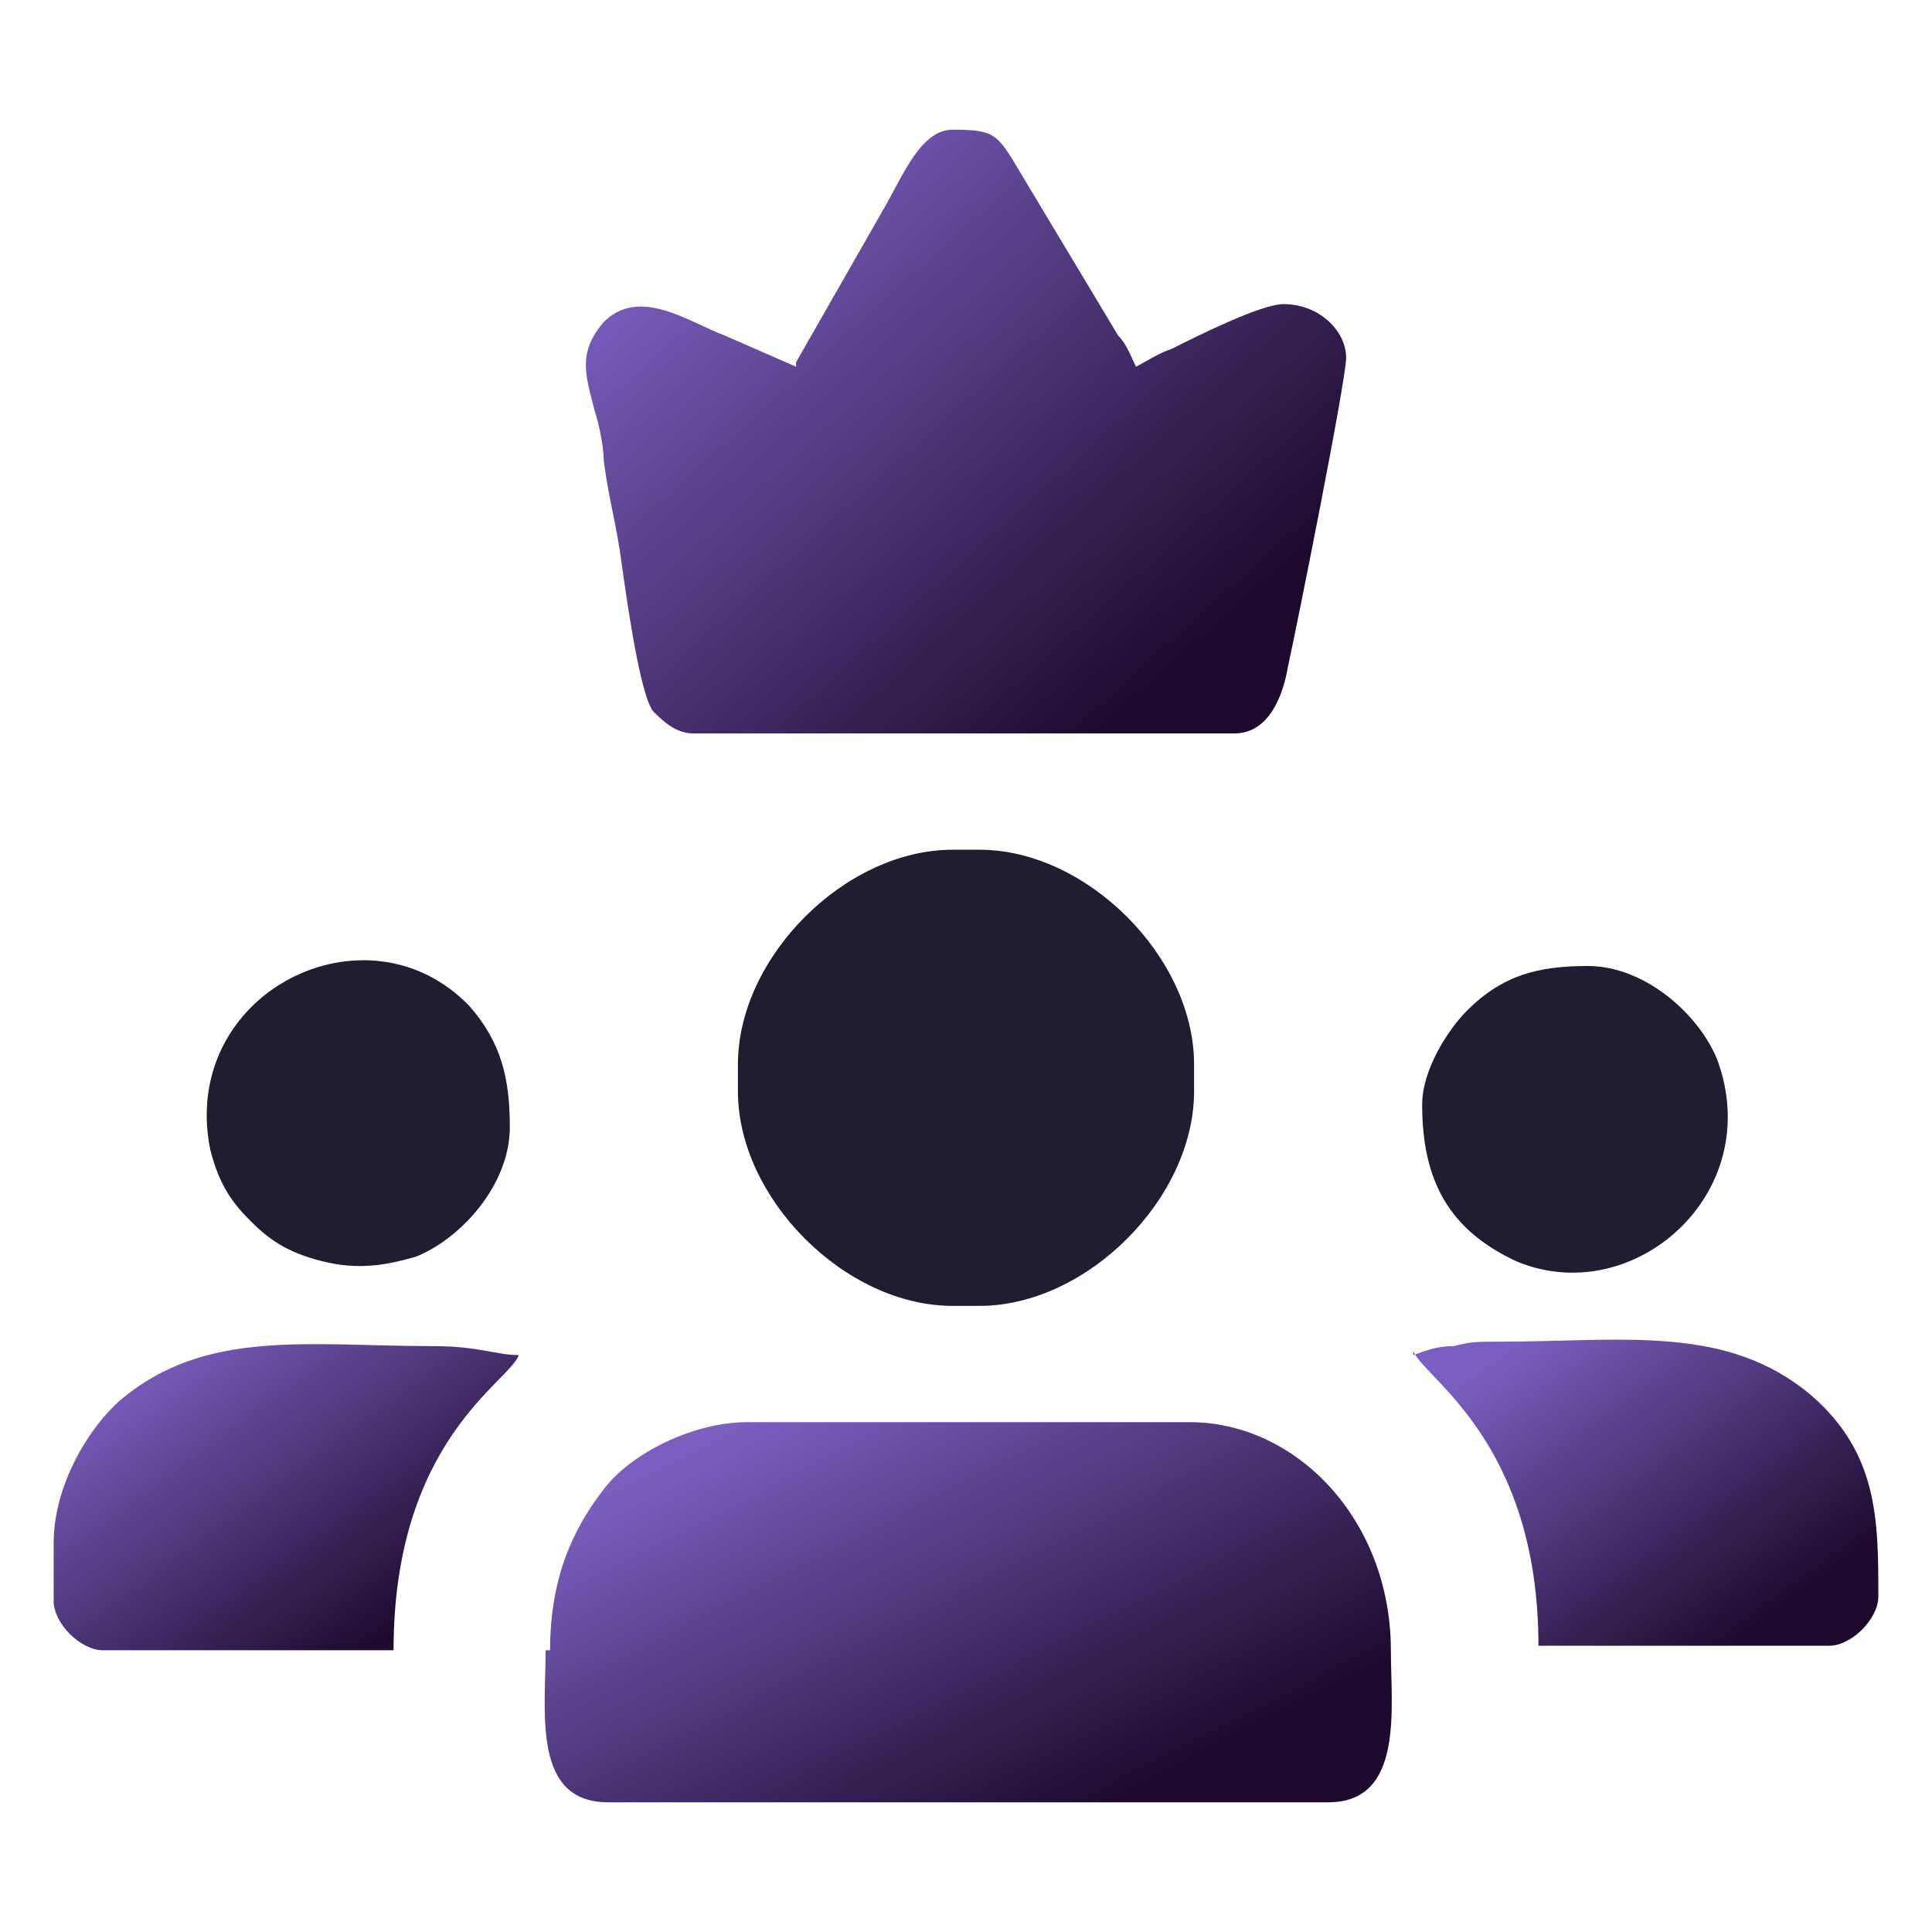 <?xml version="1.0" encoding="UTF-8"?>
<!DOCTYPE svg PUBLIC "-//W3C//DTD SVG 1.1//EN" "http://www.w3.org/Graphics/SVG/1.1/DTD/svg11.dtd">
<!-- Creator: CorelDRAW -->
<svg xmlns="http://www.w3.org/2000/svg" xml:space="preserve" width="0.953in" height="0.953in" version="1.1" style="shape-rendering:geometricPrecision; text-rendering:geometricPrecision; image-rendering:optimizeQuality; fill-rule:evenodd; clip-rule:evenodd"
viewBox="0 0 4.32 4.32"
 xmlns:xlink="http://www.w3.org/1999/xlink"
 xmlns:xodm="http://www.corel.com/coreldraw/odm/2003">
 <defs>
  <style type="text/css">
   <![CDATA[
    .fil5 {fill:none}
    .fil2 {fill:#201D30}
    .fil3 {fill:url(#id0)}
    .fil4 {fill:url(#id1)}
    .fil1 {fill:url(#id2)}
    .fil0 {fill:url(#id3)}
   ]]>
  </style>
  <linearGradient id="id0" gradientUnits="userSpaceOnUse" x1="3.39" y1="3" x2="3.88" y2="3.67">
   <stop offset="0" style="stop-opacity:1; stop-color:#7A5FC0"/>
   <stop offset="1" style="stop-opacity:1; stop-color:#1D0A2D"/>
  </linearGradient>
  <linearGradient id="id1" gradientUnits="userSpaceOnUse" xlink:href="#id0" x1="0.36" y1="3" x2="0.85" y2="3.67">
  </linearGradient>
  <linearGradient id="id2" gradientUnits="userSpaceOnUse" xlink:href="#id0" x1="1.83" y1="3.09" x2="2.35" y2="4.1">
  </linearGradient>
  <linearGradient id="id3" gradientUnits="userSpaceOnUse" xlink:href="#id0" x1="1.59" y1="0.4" x2="2.6" y2="1.52">
  </linearGradient>
 </defs>
 <g id="Layer_x0020_1">
  <g id="_105553459539456">
   <g>
    <path class="fil0" d="M1.78 0.82l-0.16 -0.07c-0.08,-0.03 -0.19,-0.11 -0.27,-0.03 -0.06,0.07 -0.04,0.12 -0.02,0.2 0.01,0.03 0.02,0.08 0.02,0.11 0.01,0.08 0.03,0.15 0.04,0.23 0.01,0.07 0.04,0.29 0.07,0.33 0.02,0.02 0.05,0.05 0.09,0.05l1.21 0c0.08,0 0.11,-0.09 0.12,-0.15 0.02,-0.09 0.13,-0.64 0.13,-0.69 0,-0.06 -0.06,-0.12 -0.14,-0.12 -0.05,0 -0.19,0.07 -0.25,0.1 -0.03,0.01 -0.06,0.03 -0.08,0.04 -0.01,-0.02 -0.02,-0.05 -0.04,-0.07l-0.21 -0.35c-0.06,-0.1 -0.06,-0.11 -0.16,-0.11 -0.07,0 -0.11,0.1 -0.15,0.17l-0.2 0.35z"/>
    <path class="fil1" d="M1.22 3.69c0,0.14 -0.03,0.34 0.14,0.34l1.61 0c0.17,0 0.14,-0.21 0.14,-0.34 0,-0.29 -0.21,-0.51 -0.45,-0.51l-0.99 0c-0.12,0 -0.26,0.07 -0.32,0.15 -0.07,0.09 -0.12,0.2 -0.12,0.36z"/>
    <path class="fil2" d="M1.65 2.38l0 0.06c0,0.24 0.24,0.48 0.48,0.48l0.06 0c0.24,0 0.48,-0.24 0.48,-0.48l0 -0.06c0,-0.24 -0.24,-0.48 -0.48,-0.48l-0.06 0c-0.24,0 -0.48,0.24 -0.48,0.48z"/>
    <path class="fil3" d="M3.16 3.02c0.02,0.06 0.28,0.2 0.28,0.66l0.65 0c0.05,0 0.11,-0.06 0.11,-0.11 0,-0.17 -0,-0.32 -0.15,-0.45 -0.19,-0.16 -0.42,-0.12 -0.7,-0.12 -0.05,0 -0.06,0 -0.1,0.01 -0.04,0 -0.06,0.01 -0.09,0.02z"/>
    <path class="fil4" d="M0.12 3.45l0 0.13c0,0.05 0.06,0.11 0.11,0.11l0.65 0c0,-0.47 0.26,-0.6 0.28,-0.66 -0.05,-0 -0.09,-0.02 -0.19,-0.02 -0.28,0 -0.51,-0.04 -0.7,0.12 -0.07,0.06 -0.15,0.19 -0.15,0.32z"/>
    <path class="fil2" d="M3.18 2.47c0,0.17 0.06,0.28 0.21,0.35 0.26,0.11 0.56,-0.15 0.45,-0.45 -0.04,-0.1 -0.16,-0.21 -0.29,-0.21 -0.11,0 -0.19,0.02 -0.27,0.1 -0.04,0.04 -0.1,0.13 -0.1,0.21z"/>
    <path class="fil2" d="M1.14 2.52c0,-0.11 -0.02,-0.19 -0.09,-0.27 -0.23,-0.24 -0.65,-0.03 -0.58,0.32 0.02,0.08 0.05,0.12 0.09,0.16 0.04,0.04 0.08,0.07 0.16,0.09 0.08,0.02 0.14,0.01 0.21,-0.01 0.1,-0.04 0.21,-0.16 0.21,-0.29z"/>
   </g>
   <rect class="fil5" width="4.32" height="4.32"/>
  </g>
 </g>
</svg>
